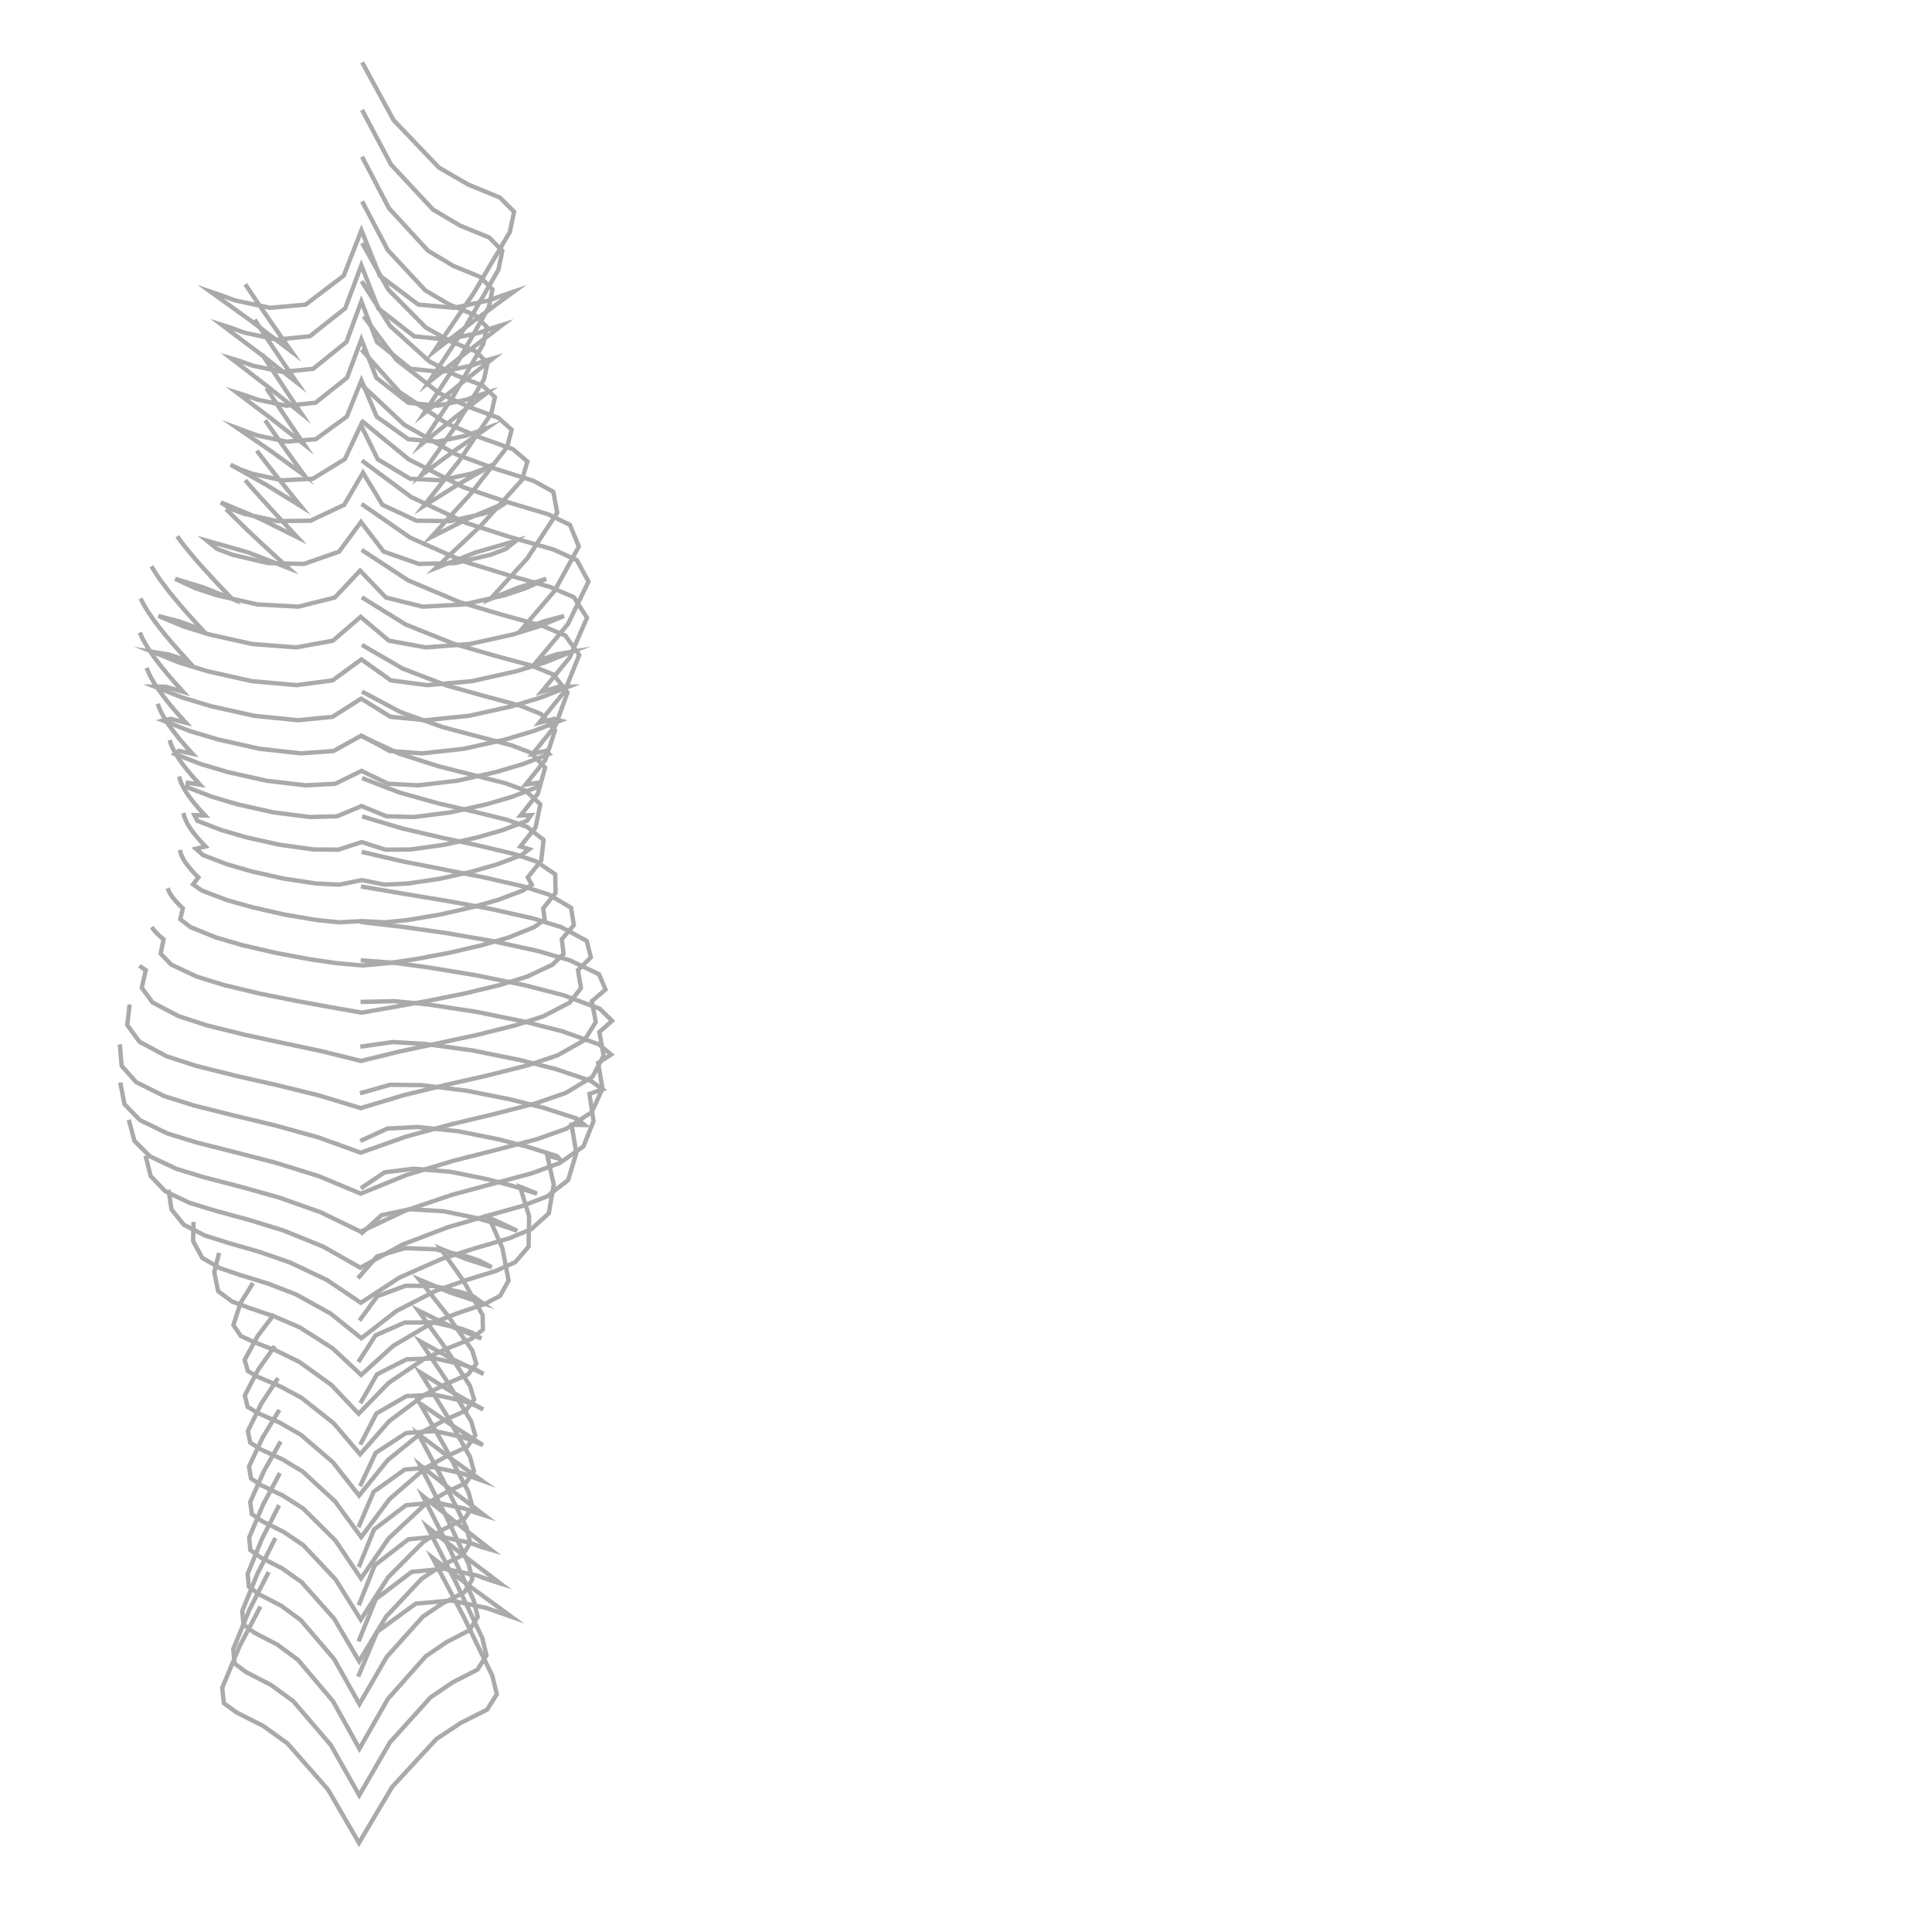 <?xml version="1.0" encoding="UTF-8"?>
<svg id="Ebene_1" xmlns="http://www.w3.org/2000/svg" width="222" height="222" viewBox="0 0 222 222">
  <polyline points="29.92 184.61 27.52 189.18 25.54 193.93 25.72 195.71 27.18 196.77 30.24 198.32 33.02 200.32 37.69 205.63 41.25 211.76 45.07 205.32 50.13 199.84 52.95 197.97 55.97 196.45 57.09 194.68 56.56 192.53 53.25 185.71 49.7 179 54.2 182.44 58.77 185.78 57.53 185.35 55.88 184.76 51.85 183.91 47.77 184.27 43.33 187.51 41.16 192.65" fill="none" stroke="#aaa" stroke-miterlimit="10" stroke-width=".5"/>
  <polyline points="30.87 180.64 28.65 184.99 26.8 189.49 26.95 191.15 28.3 192.15 31.12 193.6 33.69 195.47 38 200.5 41.28 206.29 44.8 200.22 49.48 195.03 52.07 193.28 54.86 191.86 55.9 190.21 55.41 188.2 52.36 181.78 49.1 175.45 53.27 178.74 57.49 181.95 56.35 181.59 54.82 181.04 51.09 180.26 47.31 180.62 43.18 183.75 41.2 188.61" fill="none" stroke="#aaa" stroke-miterlimit="10" stroke-width=".5"/>
  <polyline points="31.65 176.73 29.57 180.85 27.84 185.11 27.97 186.66 29.23 187.61 31.86 188.97 34.24 190.73 38.26 195.48 41.3 200.94 44.57 195.22 48.93 190.31 51.34 188.67 53.93 187.34 54.89 185.79 54.44 183.91 51.61 177.86 48.59 171.9 52.48 175.02 56.41 178.08 55.34 177.77 53.91 177.25 50.44 176.53 46.92 176.88 43.06 179.86 41.22 184.46" fill="none" stroke="#aaa" stroke-miterlimit="10" stroke-width=".5"/>
  <polyline points="32.08 172.95 30.1 176.83 28.46 180.84 28.59 182.32 29.79 183.21 32.3 184.5 34.57 186.17 38.4 190.65 41.3 195.81 44.43 190.4 48.58 185.77 50.88 184.22 53.36 182.96 54.27 181.48 53.84 179.7 51.14 173.98 48.25 168.34 51.95 171.28 55.69 174.14 54.68 173.82 53.32 173.33 50.01 172.64 46.66 172.96 42.98 175.75 41.22 180.08" fill="none" stroke="#aaa" stroke-miterlimit="10" stroke-width=".5"/>
  <polyline points="32.16 169.27 30.22 172.91 28.63 176.68 28.77 178.11 29.95 178.96 32.41 180.21 34.66 181.8 38.41 186.02 41.27 190.89 44.36 185.77 48.44 181.42 50.71 179.92 53.14 178.71 54.04 177.29 53.61 175.56 50.94 170.13 48.07 164.79 51.68 167.5 55.35 170.12 54.35 169.76 53.03 169.27 49.8 168.59 46.51 168.86 42.94 171.41 41.19 175.49" fill="none" stroke="#aaa" stroke-miterlimit="10" stroke-width=".5"/>
  <polyline points="32.25 165.64 30.33 169.04 28.75 172.59 28.94 173.98 30.12 174.8 32.57 176.01 34.85 177.55 38.57 181.5 41.46 186.11 44.59 181.25 48.66 177.16 50.96 175.72 53.38 174.53 54.29 173.15 53.84 171.47 51.14 166.3 48.24 161.24 51.82 163.7 55.49 166.05 54.49 165.62 53.17 165.14 49.96 164.44 46.68 164.66 43.17 166.94 41.38 170.77" fill="none" stroke="#aaa" stroke-miterlimit="10" stroke-width=".5"/>
  <polyline points="32.1 162.01 30.18 165.18 28.61 168.52 28.84 169.88 30.02 170.67 32.5 171.85 34.82 173.33 38.54 177.01 41.48 181.37 44.67 176.76 48.75 172.95 51.1 171.56 53.54 170.39 54.46 169.05 54 167.4 51.24 162.48 48.27 157.68 51.85 159.91 55.53 161.96 54.54 161.46 53.22 160.98 49.99 160.27 46.71 160.42 43.25 162.42 41.4 166" fill="none" stroke="#aaa" stroke-miterlimit="10" stroke-width=".5"/>
  <polyline points="31.95 158.36 30.02 161.3 28.48 164.44 28.75 165.77 29.94 166.53 32.44 167.68 34.79 169.1 38.51 172.53 41.5 176.62 44.75 172.27 48.84 168.72 51.23 167.38 53.69 166.24 54.61 164.93 54.14 163.32 51.33 158.66 48.29 154.13 51.87 156.11 55.56 157.88 54.58 157.31 53.24 156.82 50.02 156.1 46.73 156.19 43.32 157.92 41.41 161.24" fill="none" stroke="#aaa" stroke-miterlimit="10" stroke-width=".5"/>
  <polyline points="31.57 154.68 29.65 157.41 28.13 160.35 28.45 161.65 29.65 162.38 32.17 163.49 34.56 164.86 38.25 168.02 41.26 171.85 44.56 167.77 48.63 164.48 51.06 163.2 53.54 162.08 54.48 160.81 54 159.24 51.14 154.83 48.04 150.57 51.62 152.32 55.31 153.81 54.33 153.17 52.99 152.67 49.78 151.95 46.49 151.97 43.15 153.44 41.18 156.5" fill="none" stroke="#aaa" stroke-miterlimit="10" stroke-width=".5"/>
  <polyline points="31.52 150.99 29.61 153.51 28.11 156.26 28.48 157.54 29.7 158.24 32.23 159.32 34.66 160.63 38.34 163.54 41.38 167.11 44.73 163.29 48.8 160.26 51.27 159.03 53.78 157.93 54.73 156.71 54.26 155.16 51.33 151 48.16 147.02 51.75 148.53 55.44 149.73 54.48 149.02 53.12 148.52 49.91 147.78 46.61 147.74 43.35 148.95 41.3 151.74" fill="none" stroke="#aaa" stroke-miterlimit="10" stroke-width=".5"/>
  <polyline points="29.07 147.43 27.64 149.72 26.82 152.26 27.67 153.51 29.09 154.18 31.79 155.22 34.39 156.49 38.08 159.14 41.21 162.45 44.67 158.89 48.8 156.11 51.48 154.91 54.2 153.83 55.49 152.78 55.46 151.12 53.25 147.17 50.62 143.47 53.54 144.66 56.51 145.61 55.04 144.85 53.41 144.3 50.02 143.55 46.54 143.42 43.32 144.37 41.13 146.88" fill="none" stroke="#aaa" stroke-miterlimit="10" stroke-width=".5"/>
  <polyline points="25.18 143.96 24.62 146.17 25.06 148.36 26.66 149.55 28.55 150.26 31.54 151.27 34.44 152.52 38.22 154.93 41.5 157.99 45.18 154.65 49.46 152.12 52.54 150.91 55.65 149.86 57.47 148.9 58.44 147.15 57.73 143.42 56.19 139.91 57.96 140.73 59.44 141.43 57.12 140.64 54.76 139.96 50.97 139.18 47.1 138.95 43.85 139.63 41.42 141.83" fill="none" stroke="#aaa" stroke-miterlimit="10" stroke-width=".5"/>
  <polyline points="22.24 140.4 22.19 142.61 23.23 144.53 25.28 145.72 27.54 146.49 30.82 147.5 34.02 148.74 37.98 150.93 41.52 153.77 45.54 150.65 50.07 148.32 53.52 147.11 57 146.03 59.19 145.04 60.74 143.25 60.8 139.75 59.75 136.36 61.18 136.93 61.71 137.16 58.86 136.26 55.96 135.49 51.78 134.65 47.53 134.29 44.19 134.71 41.46 136.55" fill="none" stroke="#aaa" stroke-miterlimit="10" stroke-width=".5"/>
  <polyline points="19.37 136.71 19.7 138.97 21.13 140.74 23.55 141.97 26.17 142.8 29.78 143.84 33.33 145.07 37.57 147.08 41.46 149.7 45.9 146.8 50.75 144.66 54.6 143.43 58.48 142.3 61.04 141.25 63.06 139.42 63.63 136.12 62.89 132.8 64.27 133.15 64 132.84 60.67 131.79 57.27 130.91 52.66 129.99 47.98 129.5 44.51 129.68 41.4 131.11" fill="none" stroke="#aaa" stroke-miterlimit="10" stroke-width=".5"/>
  <polyline points="16.73 132.8 17.31 135.13 18.98 136.88 21.74 138.2 24.68 139.1 28.64 140.18 32.57 141.39 37.13 143.24 41.41 145.67 46.27 143 51.45 141.02 55.71 139.78 59.97 138.59 62.86 137.48 65.28 135.6 66.22 132.5 65.68 129.25 67.18 129.27 66.21 128.51 62.45 127.29 58.61 126.32 53.56 125.32 48.46 124.69 44.82 124.65 41.36 125.63" fill="none" stroke="#aaa" stroke-miterlimit="10" stroke-width=".5"/>
  <polyline points="14.8 128.67 15.45 131.1 17.24 132.88 20.27 134.31 23.49 135.29 27.78 136.4 32.05 137.6 36.85 139.3 41.44 141.53 46.57 139.11 51.94 137.29 56.54 136.05 61.13 134.81 64.29 133.65 67.04 131.73 68.2 128.83 67.73 125.7 69.24 125.17 67.91 124.21 63.85 122.84 59.69 121.79 54.33 120.71 48.91 119.96 45.12 119.74 41.4 120.27" fill="none" stroke="#aaa" stroke-miterlimit="10" stroke-width=".5"/>
  <polyline points="13.82 124.39 14.3 126.88 16.08 128.71 19.25 130.25 22.64 131.29 27.17 132.44 31.7 133.61 36.66 135.16 41.45 137.16 46.71 135.01 52.14 133.37 56.95 132.15 61.73 130.89 65.06 129.71 68 127.79 69.23 125.1 68.73 122.14 70.22 121.18 68.81 120 64.61 118.5 60.29 117.4 54.76 116.27 49.17 115.42 45.3 115.04 41.43 115.13" fill="none" stroke="#aaa" stroke-miterlimit="10" stroke-width=".5"/>
  <polyline points="13.77 120 13.98 122.48 15.65 124.35 18.87 125.95 22.32 127.04 26.97 128.2 31.63 129.32 36.6 130.7 41.45 132.45 46.63 130.61 51.93 129.17 56.79 128.01 61.62 126.76 65.02 125.58 68.08 123.73 69.36 121.31 68.87 118.59 70.33 117.3 68.9 115.9 64.69 114.34 60.34 113.22 54.79 112.08 49.2 111.16 45.33 110.64 41.45 110.34" fill="none" stroke="#aaa" stroke-miterlimit="10" stroke-width=".5"/>
  <polyline points="14.9 115.42 14.62 117.78 16.02 119.7 19.14 121.37 22.52 122.47 27.16 123.63 31.84 124.69 36.68 125.88 41.44 127.33 46.33 125.86 51.29 124.65 56.02 123.58 60.72 122.39 64.08 121.26 67.15 119.52 68.46 117.45 68.01 115.04 69.58 113.71 68.83 111.95 65.46 110.34 61.86 109.29 56.61 108.14 51.32 107.22 46.38 106.52 41.44 105.94" fill="none" stroke="#aaa" stroke-miterlimit="10" stroke-width=".5"/>
  <polyline points="16.03 110.96 16.11 111.03 16.19 111.09 16.28 111.16 16.37 111.22 16.46 111.29 16.55 111.35 16.65 111.42 16.75 111.48 16.29 113.51 17.54 115.2 20.54 116.77 23.77 117.82 28.2 118.92 32.67 119.88 37.09 120.82 41.47 121.91 45.89 120.83 50.34 119.88 54.8 118.92 59.22 117.82 62.46 116.77 65.47 115.2 66.76 113.54 66.41 111.48 67.9 110 67.41 108.11 64.48 106.53 61.27 105.54 56.38 104.44 51.45 103.54 46.46 102.71 41.47 101.86" fill="none" stroke="#aaa" stroke-miterlimit="10" stroke-width=".5"/>
  <polyline points="17.44 106.52 17.56 106.69 17.68 106.86 17.83 107.03 17.99 107.2 18.17 107.38 18.36 107.56 18.58 107.75 18.8 107.93 18.46 109.58 19.68 110.84 22.61 112.22 25.72 113.18 29.83 114.17 33.98 115 37.77 115.69 41.56 116.36 45.38 115.69 49.2 115 53.35 114.17 57.45 113.18 60.57 112.22 63.5 110.84 64.76 109.6 64.55 107.93 65.94 106.3 65.62 104.31 63.06 102.79 60.2 101.87 55.72 100.84 51.21 99.95 46.37 99 41.56 97.89" fill="none" stroke="#aaa" stroke-miterlimit="10" stroke-width=".5"/>
  <polyline points="19.26 102.06 19.36 102.32 19.49 102.58 19.66 102.86 19.85 103.13 20.1 103.44 20.36 103.73 20.68 104.06 21.01 104.37 20.71 105.63 21.89 106.53 24.84 107.73 27.91 108.62 31.76 109.51 35.64 110.23 38.62 110.67 41.61 110.94 44.62 110.67 47.63 110.23 51.5 109.51 55.34 108.62 58.43 107.73 61.39 106.53 62.59 105.65 62.42 104.37 63.84 102.61 63.8 100.47 61.61 98.98 59.07 98.13 54.96 97.15 50.82 96.27 46.17 95.18 41.61 93.81" fill="none" stroke="#aaa" stroke-miterlimit="10" stroke-width=".5"/>
  <polyline points="20.66 97.66 20.75 98 20.87 98.33 21.06 98.71 21.29 99.08 21.6 99.5 21.93 99.9 22.35 100.37 22.8 100.82 22.18 101.62 23.2 102.33 26.05 103.42 29 104.25 32.68 105.09 36.4 105.72 39 105.98 41.6 105.84 44.22 105.98 46.85 105.72 50.57 105.09 54.24 104.25 57.21 103.41 60.07 102.33 61.11 101.65 60.64 100.82 62.19 98.88 62.46 96.51 60.55 95.01 58.22 94.19 54.34 93.23 50.43 92.33 45.95 91.08 41.61 89.41" fill="none" stroke="#aaa" stroke-miterlimit="10" stroke-width=".5"/>
  <polyline points="21.08 93.42 21.17 93.82 21.32 94.2 21.54 94.66 21.81 95.1 22.17 95.62 22.57 96.11 23.08 96.7 23.62 97.27 22.51 97.53 23.34 98.26 26.08 99.31 28.91 100.13 32.6 100.96 36.33 101.52 38.99 101.65 41.58 101.13 44.2 101.65 46.89 101.52 50.63 100.96 54.31 100.13 57.16 99.31 59.91 98.26 60.81 97.59 59.79 97.27 61.54 95.07 62.09 92.42 60.36 90.84 58.11 90.01 54.27 89.03 50.42 88.06 45.9 86.61 41.6 84.61" fill="none" stroke="#aaa" stroke-miterlimit="10" stroke-width=".5"/>
  <polyline points="20.58 89.22 20.71 89.68 20.89 90.12 21.16 90.65 21.47 91.16 21.9 91.76 22.37 92.35 22.96 93.04 23.58 93.71 22.34 93.66 22.68 94.32 25.44 95.38 28.29 96.21 32.14 97.07 36.04 97.61 38.89 97.63 41.56 96.76 44.27 97.63 47.16 97.61 51.07 97.07 54.91 96.21 57.77 95.38 60.55 94.32 61.02 93.66 59.81 93.71 61.8 91.2 62.64 88.2 60.99 86.49 58.71 85.62 54.75 84.58 50.78 83.52 46.04 81.83 41.59 79.47" fill="none" stroke="#aaa" stroke-miterlimit="10" stroke-width=".5"/>
  <polyline points="19.49 85.04 19.66 85.56 19.88 86.05 20.2 86.65 20.57 87.23 21.07 87.92 21.6 88.59 22.28 89.39 22.98 90.16 21.59 89.95 21.51 90.46 24.37 91.56 27.32 92.43 31.43 93.35 35.61 93.88 38.72 93.8 41.55 92.62 44.42 93.8 47.57 93.88 51.75 93.35 55.86 92.43 58.83 91.56 61.71 90.46 61.73 89.95 60.39 90.16 62.67 87.3 63.78 83.91 62.17 82.04 59.79 81.09 55.59 79.96 51.39 78.79 46.3 76.84 41.58 74.1" fill="none" stroke="#aaa" stroke-miterlimit="10" stroke-width=".5"/>
  <polyline points="18.12 80.87 18.33 81.44 18.6 82 18.98 82.67 19.4 83.32 19.97 84.09 20.57 84.85 21.33 85.74 22.12 86.61 20.55 86.28 20.09 86.64 23.09 87.8 26.19 88.72 30.61 89.71 35.11 90.24 38.52 90.06 41.54 88.58 44.6 90.06 48.05 90.24 52.55 89.71 56.97 88.72 60.08 87.8 63.1 86.64 62.75 86.27 61.22 86.61 63.82 83.38 65.21 79.58 63.6 77.52 61.09 76.49 56.6 75.27 52.12 73.97 46.61 71.76 41.57 68.63" fill="none" stroke="#aaa" stroke-miterlimit="10" stroke-width=".5"/>
  <polyline points="16.85 76.74 17.11 77.37 17.42 77.98 17.86 78.72 18.35 79.43 18.98 80.28 19.65 81.11 20.49 82.09 21.36 83.05 19.58 82.6 18.74 82.8 21.87 84.02 25.1 84.98 29.82 86.04 34.63 86.57 38.34 86.29 41.52 84.52 44.76 86.29 48.5 86.57 53.31 86.04 58.04 84.98 61.28 84.01 64.42 82.8 63.69 82.6 61.96 83.05 64.87 79.46 66.56 75.26 64.96 73.03 62.33 71.92 57.56 70.6 52.82 69.19 46.92 66.7 41.56 63.19" fill="none" stroke="#aaa" stroke-miterlimit="10" stroke-width=".5"/>
  <polyline points="16.06 72.68 16.37 73.36 16.73 74.02 17.23 74.82 17.77 75.59 18.47 76.51 19.2 77.41 20.11 78.46 21.05 79.5 19.04 78.91 17.78 78.9 20.97 80.16 24.26 81.15 29.2 82.25 34.24 82.76 38.2 82.37 41.5 80.28 44.86 82.36 48.86 82.76 53.9 82.25 58.85 81.15 62.15 80.15 65.35 78.9 64.19 78.91 62.23 79.5 65.45 75.57 67.45 70.99 65.93 68.62 63.23 67.45 58.27 66.05 53.34 64.53 47.13 61.78 41.55 57.91" fill="none" stroke="#aaa" stroke-miterlimit="10" stroke-width=".5"/>
  <polyline points="16.15 68.77 16.52 69.48 16.94 70.18 17.5 71.02 18.1 71.83 18.86 72.8 19.65 73.74 20.62 74.85 21.61 75.94 19.33 75.19 17.55 74.91 20.67 76.16 23.89 77.14 28.93 78.27 34.07 78.73 38.22 78.18 41.53 75.77 44.91 78.18 49.09 78.73 54.23 78.27 59.28 77.14 62.51 76.16 65.64 74.91 63.95 75.19 61.74 75.94 65.26 71.71 67.62 66.83 66.28 64.36 63.61 63.15 58.59 61.7 53.62 60.11 47.24 57.11 41.58 52.92" fill="none" stroke="#aaa" stroke-miterlimit="10" stroke-width=".5"/>
  <polyline points="17.4 65.06 17.84 65.79 18.32 66.51 18.95 67.36 19.6 68.2 20.41 69.18 21.24 70.15 22.25 71.28 23.27 72.39 20.64 71.41 18.2 70.78 21.06 71.97 24.03 72.9 28.98 74 34.03 74.39 38.25 73.62 41.44 70.88 44.69 73.62 48.94 74.39 54 74 58.95 72.9 61.93 71.97 64.81 70.78 62.45 71.41 59.88 72.39 63.71 67.91 66.51 62.8 65.49 60.31 62.95 59.08 58.07 57.62 53.26 55.99 46.96 52.78 41.49 48.3" fill="none" stroke="#aaa" stroke-miterlimit="10" stroke-width=".5"/>
  <polyline points="20.36 61.63 20.9 62.36 21.46 63.07 22.16 63.91 22.87 64.74 23.74 65.7 24.61 66.65 25.64 67.75 26.69 68.83 23.43 67.52 20.13 66.51 22.47 67.6 24.94 68.41 29.56 69.45 34.29 69.71 38.47 68.66 41.38 65.57 44.35 68.66 48.56 69.71 53.3 69.45 57.93 68.41 60.41 67.59 62.76 66.51 59.52 67.53 56.34 68.83 60.59 64.16 64.03 58.91 63.58 56.51 61.33 55.26 56.83 53.84 52.41 52.21 46.44 48.8 41.43 44.1" fill="none" stroke="#aaa" stroke-miterlimit="10" stroke-width=".5"/>
  <polyline points="25.97 58.5 26.67 59.19 27.37 59.88 28.19 60.68 29.02 61.47 29.98 62.37 30.94 63.26 32.04 64.27 33.15 65.28 28.53 63.48 23.78 62.13 24.96 63.08 26.7 63.74 30.77 64.7 34.93 64.8 38.96 63.39 41.48 59.98 44.08 63.38 48.14 64.8 52.31 64.7 56.38 63.74 58.12 63.08 59.32 62.13 54.63 63.49 50.07 65.28 55.25 60.41 59.99 55.13 60.6 53.03 58.95 51.62 55.1 50.24 51.34 48.67 45.91 45.05 41.54 40.18" fill="none" stroke="#aaa" stroke-miterlimit="10" stroke-width=".5"/>
  <polyline points="28.18 55.18 28.77 55.86 29.37 56.53 30.06 57.3 30.76 58.07 31.55 58.93 32.35 59.8 33.26 60.76 34.16 61.73 29.83 59.58 25.38 57.73 26.49 58.46 28.06 59.04 31.83 59.88 35.68 59.83 39.55 58.01 41.71 54.32 43.95 58.01 47.86 59.83 51.72 59.88 55.49 59.04 57.06 58.46 58.19 57.73 53.8 59.58 49.54 61.73 54.11 56.71 58.27 51.37 58.79 49.38 57.28 48.02 53.83 46.74 50.48 45.18 45.55 41.34 41.78 36.34" fill="none" stroke="#aaa" stroke-miterlimit="10" stroke-width=".5"/>
  <polyline points="29.51 51.79 30.02 52.46 30.54 53.13 31.12 53.88 31.71 54.63 32.38 55.47 33.06 56.31 33.81 57.24 34.57 58.17 30.58 55.7 26.5 53.4 27.54 53.91 28.96 54.43 32.42 55.19 35.95 55.01 39.62 52.76 41.47 48.84 43.4 52.77 47.12 55.01 50.66 55.19 54.13 54.43 55.55 53.91 56.61 53.4 52.59 55.7 48.66 58.17 52.74 52.99 56.43 47.55 56.88 45.64 55.48 44.32 52.35 43.1 49.35 41.54 44.83 37.46 41.55 32.31" fill="none" stroke="#aaa" stroke-miterlimit="10" stroke-width=".5"/>
  <polyline points="30.47 48.29 30.93 48.96 31.4 49.63 31.92 50.38 32.45 51.12 33.04 51.95 33.64 52.78 34.3 53.7 34.97 54.62 31.16 51.85 27.28 49.19 28.27 49.56 29.62 50.05 32.92 50.75 36.28 50.47 39.85 47.87 41.53 43.71 43.29 47.88 46.92 50.47 50.28 50.75 53.59 50.05 54.94 49.56 55.95 49.19 52.14 51.85 48.39 54.62 52.18 49.22 55.61 43.61 56.02 41.71 54.68 40.39 51.7 39.2 48.91 37.62 44.62 33.27 41.61 27.93" fill="none" stroke="#aaa" stroke-miterlimit="10" stroke-width=".5"/>
  <polyline points="30.61 44.6 31.06 45.29 31.51 45.97 32.02 46.74 32.53 47.5 33.1 48.35 33.67 49.2 34.31 50.13 34.95 51.07 31.12 48.06 27.23 45.12 28.22 45.43 29.58 45.92 32.9 46.62 36.25 46.28 39.88 43.4 41.52 39 43.25 43.41 46.92 46.28 50.29 46.62 53.62 45.92 54.98 45.43 55.98 45.12 52.16 48.06 48.4 51.07 52.16 45.39 55.54 39.51 55.94 37.57 54.6 36.21 51.62 34.99 48.86 33.36 44.56 28.74 41.61 23.14" fill="none" stroke="#aaa" stroke-miterlimit="10" stroke-width=".5"/>
  <polyline points="30.14 40.72 30.6 41.44 31.07 42.16 31.6 42.97 32.13 43.77 32.72 44.66 33.31 45.55 33.97 46.53 34.63 47.51 30.62 44.31 26.56 41.18 27.59 41.49 29.02 42.01 32.49 42.74 36 42.37 39.81 39.29 41.52 34.63 43.32 39.3 47.17 42.37 50.7 42.74 54.18 42.01 55.61 41.48 56.65 41.18 52.66 44.31 48.71 47.51 52.64 41.51 56.17 35.3 56.59 33.26 55.18 31.82 52.07 30.54 49.18 28.81 44.69 23.92 41.6 18" fill="none" stroke="#aaa" stroke-miterlimit="10" stroke-width=".5"/>
  <polyline points="29.27 36.73 29.77 37.5 30.27 38.27 30.84 39.12 31.41 39.98 32.05 40.93 32.69 41.87 33.4 42.92 34.12 43.96 29.82 40.6 25.47 37.32 26.57 37.67 28.1 38.23 31.83 39.02 35.6 38.64 39.67 35.42 41.52 30.49 43.46 35.43 47.58 38.64 51.36 39.02 55.1 38.23 56.62 37.67 57.75 37.32 53.46 40.6 49.23 43.96 53.46 37.6 57.27 31 57.72 28.82 56.21 27.29 52.86 25.92 49.75 24.08 44.93 18.91 41.6 12.63" fill="none" stroke="#aaa" stroke-miterlimit="10" stroke-width=".5"/>
  <polyline points="28.19 32.67 28.74 33.49 29.29 34.31 29.91 35.23 30.54 36.14 31.24 37.16 31.94 38.17 32.72 39.29 33.51 40.41 28.87 36.89 24.16 33.5 25.37 33.91 27.01 34.52 31.04 35.37 35.12 35 39.5 31.67 41.53 26.46 43.63 31.67 48.07 35 52.16 35.37 56.19 34.52 57.84 33.91 59.06 33.5 54.41 36.9 49.84 40.41 54.44 33.67 58.58 26.67 59.07 24.33 57.44 22.7 53.83 21.22 50.45 19.27 45.23 13.81 41.61 7.16" fill="none" stroke="#aaa" stroke-miterlimit="10" stroke-width=".5"/>
</svg>